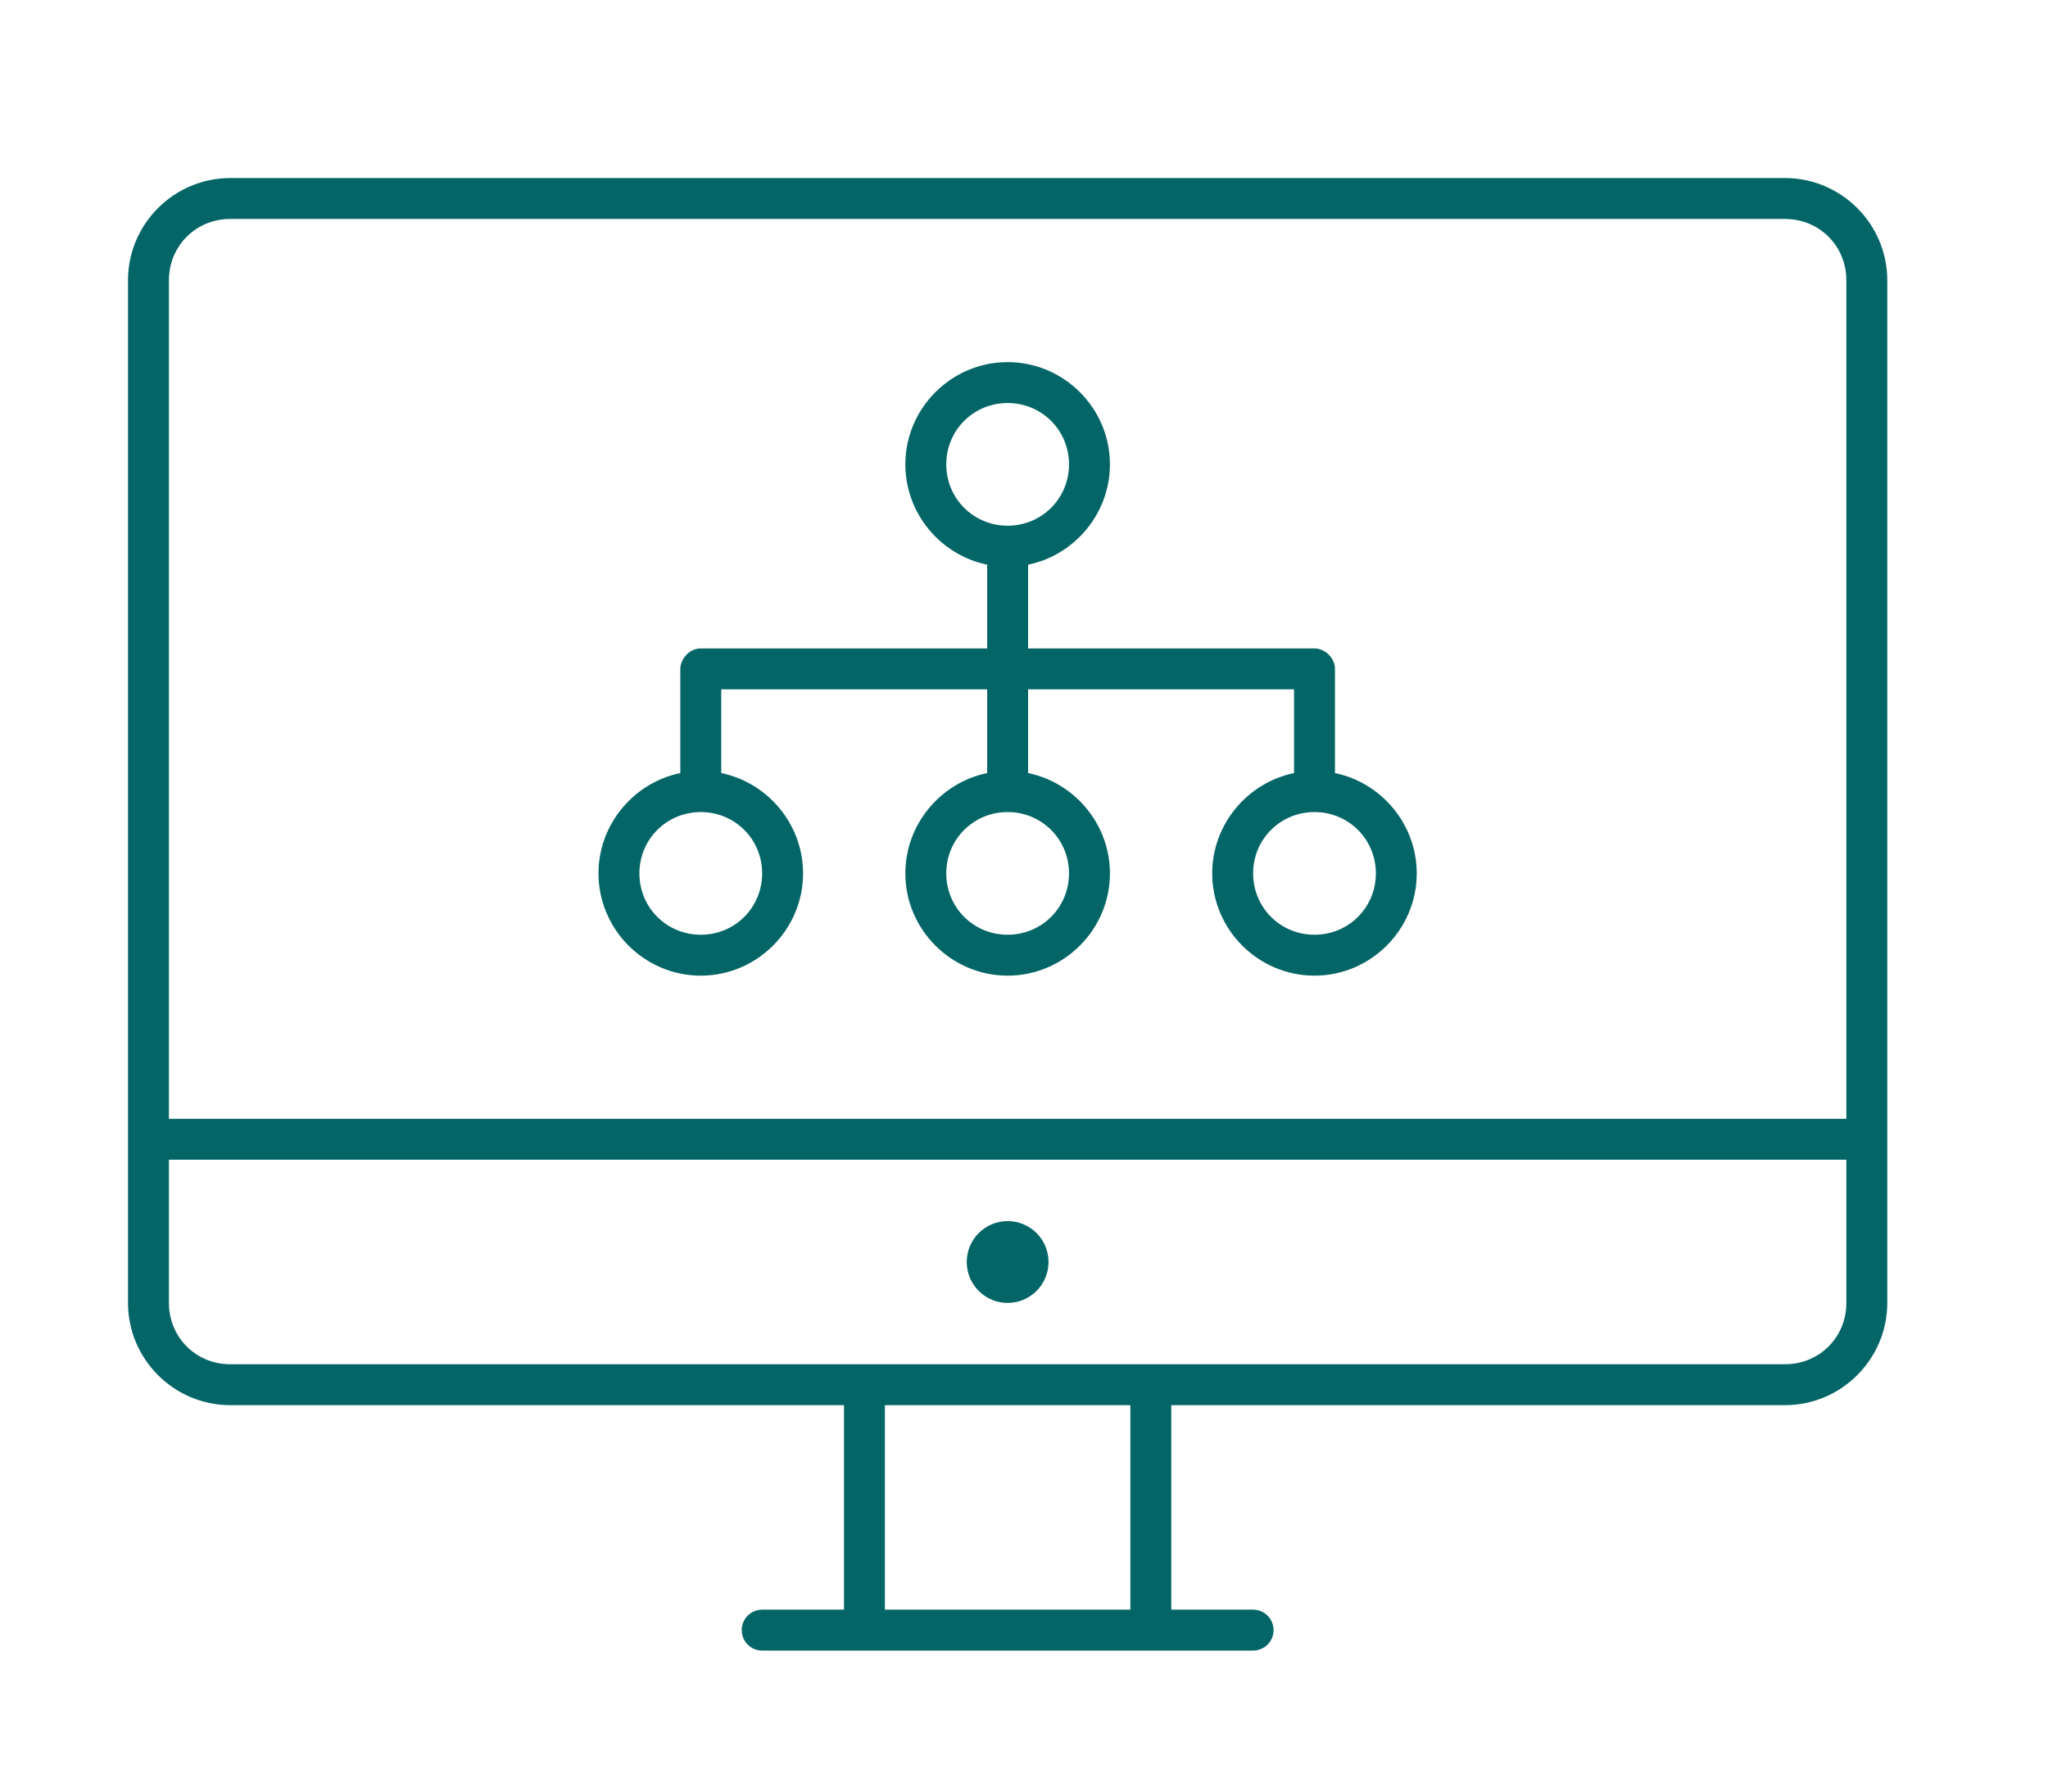 <?xml version="1.0" encoding="UTF-8"?>
<svg width="48px" height="42px" viewBox="0 0 48 42" version="1.1" xmlns="http://www.w3.org/2000/svg" xmlns:xlink="http://www.w3.org/1999/xlink">
    <!-- Generator: Sketch 41.2 (35397) - http://www.bohemiancoding.com/sketch -->
    <title>Group 4</title>
    <desc>Created with Sketch.</desc>
    <defs></defs>
    <g id="Page-1" stroke="none" stroke-width="1" fill="none" fill-rule="evenodd">
        <g id="Group-4">
            <rect id="Rectangle-Copy-5" fill="#FFFFFF" x="0" y="0" width="48" height="42"></rect>
            <g id="monitor-copy" transform="translate(3, 4)" fill="#046567">
                <g id="monitor">
                    <g id="Page-1">
                        <g id="Selfie_detail_page_with_Account_opening_form">
                            <path d="M2.397,0.174 C1.077,0.174 -9.99999997e-07,1.251 -9.99999997e-07,2.571 L-9.99999997e-07,26.544 C-9.99999997e-07,27.863 1.077,28.941 2.397,28.941 L16.781,28.941 L16.781,33.735 L14.863,33.735 C14.598,33.735 14.384,33.95 14.384,34.215 C14.384,34.48 14.598,34.694 14.863,34.694 L26.37,34.694 C26.635,34.694 26.849,34.48 26.849,34.215 C26.849,33.95 26.635,33.735 26.37,33.735 L24.452,33.735 L24.452,28.941 L38.836,28.941 C40.155,28.941 41.233,27.863 41.233,26.544 L41.233,2.571 C41.233,1.251 40.155,0.174 38.836,0.174 L2.397,0.174 L2.397,0.174 Z M2.397,1.133 L38.836,1.133 C39.641,1.133 40.274,1.766 40.274,2.571 L40.274,22.228 L0.959,22.228 L0.959,2.571 C0.959,1.766 1.592,1.133 2.397,1.133 L2.397,1.133 Z M20.616,4.489 C19.298,4.489 18.219,5.568 18.219,6.886 C18.219,8.039 19.047,9.014 20.137,9.238 L20.137,11.201 L13.425,11.201 C13.131,11.201 12.942,11.481 12.945,11.68 L12.945,14.123 C11.856,14.347 11.027,15.322 11.027,16.475 C11.027,17.793 12.106,18.872 13.425,18.872 C14.743,18.872 15.822,17.793 15.822,16.475 C15.822,15.322 14.994,14.347 13.904,14.123 L13.904,12.16 L20.137,12.16 L20.137,14.123 C19.047,14.347 18.219,15.322 18.219,16.475 C18.219,17.793 19.298,18.872 20.616,18.872 C21.935,18.872 23.014,17.793 23.014,16.475 C23.014,15.322 22.186,14.347 21.096,14.123 L21.096,12.16 L27.329,12.16 L27.329,14.123 C26.239,14.347 25.411,15.322 25.411,16.475 C25.411,17.793 26.49,18.872 27.808,18.872 C29.127,18.872 30.205,17.793 30.205,16.475 C30.205,15.322 29.377,14.347 28.288,14.123 L28.288,11.68 C28.288,11.429 28.059,11.201 27.808,11.201 L21.096,11.201 L21.096,9.238 C22.186,9.014 23.014,8.039 23.014,6.886 C23.014,5.568 21.935,4.489 20.616,4.489 L20.616,4.489 Z M20.616,5.448 C21.416,5.448 22.055,6.086 22.055,6.886 C22.055,7.686 21.416,8.324 20.616,8.324 C19.816,8.324 19.178,7.686 19.178,6.886 C19.178,6.086 19.816,5.448 20.616,5.448 Z M13.425,15.037 C14.225,15.037 14.863,15.675 14.863,16.475 C14.863,17.275 14.225,17.913 13.425,17.913 C12.625,17.913 11.986,17.275 11.986,16.475 C11.986,15.675 12.625,15.037 13.425,15.037 Z M20.616,15.037 C21.416,15.037 22.055,15.675 22.055,16.475 C22.055,17.275 21.416,17.913 20.616,17.913 C19.816,17.913 19.178,17.275 19.178,16.475 C19.178,15.675 19.816,15.037 20.616,15.037 Z M27.808,15.037 C28.608,15.037 29.247,15.675 29.247,16.475 C29.247,17.275 28.608,17.913 27.808,17.913 C27.008,17.913 26.37,17.275 26.37,16.475 C26.37,15.675 27.008,15.037 27.808,15.037 Z M0.959,23.187 L40.274,23.187 L40.274,26.544 C40.274,27.349 39.641,27.982 38.836,27.982 L2.397,27.982 C1.592,27.982 0.959,27.349 0.959,26.544 L0.959,23.187 Z M20.616,24.626 C20.087,24.626 19.658,25.055 19.658,25.585 C19.658,26.114 20.087,26.544 20.616,26.544 C21.146,26.544 21.575,26.114 21.575,25.585 C21.575,25.055 21.146,24.626 20.616,24.626 Z M17.74,28.941 L23.493,28.941 L23.493,33.735 L17.74,33.735 L17.74,28.941 Z" id="monitor"></path>
                        </g>
                    </g>
                </g>
            </g>
        </g>
    </g>
</svg>